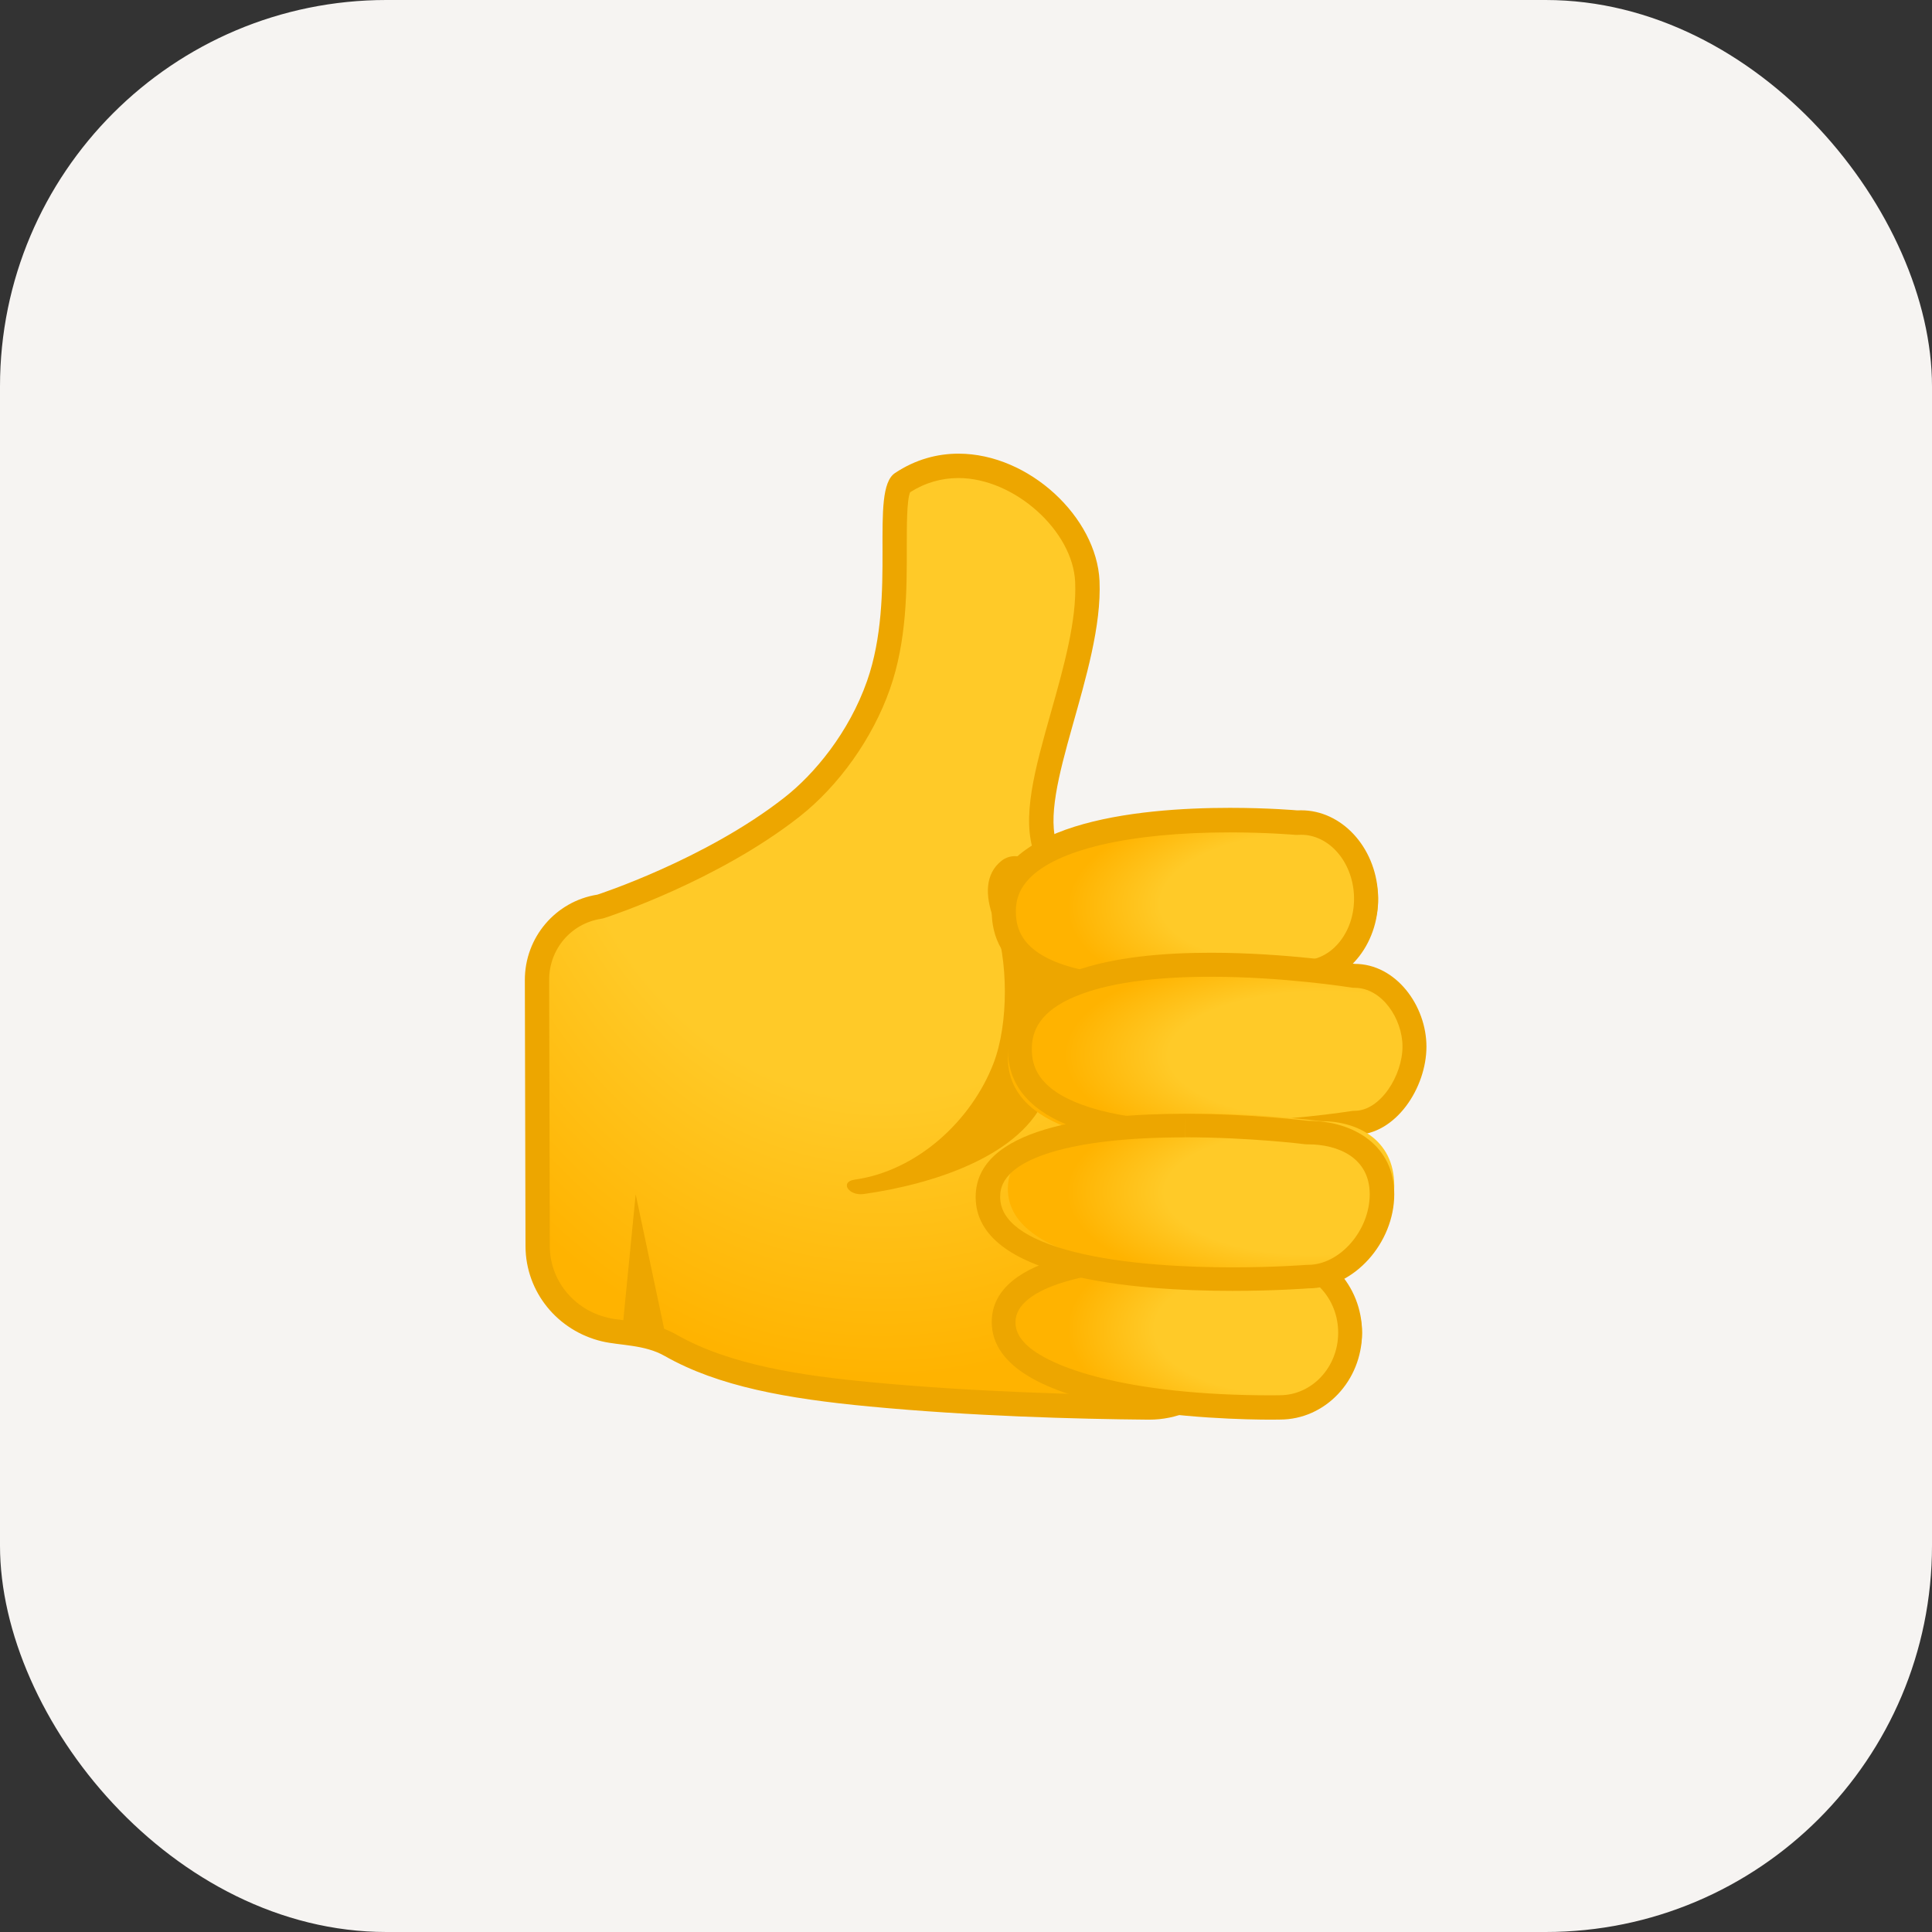 <svg width="80" height="80" viewBox="0 0 80 80" fill="none" xmlns="http://www.w3.org/2000/svg">
<rect x="0" y="0" width="80" height="80" fill="#333333" stroke="none"/>
<g id="Group">
<rect id="Rectangle" width="80" height="80" rx="16" fill="#F6F4F2"/>
<g id="&#240;&#159;&#166;&#134; emoji &#34;thumbs up&#34;">
<path id="Vector" d="M48.022 58.118C45.095 58.094 40.703 57.981 36.381 57.58C33.407 57.303 30.334 56.866 28 55.565C27.342 55.197 26.623 55.107 25.985 55.031C25.714 54.997 25.459 54.967 25.242 54.917C23.587 54.533 22.43 53.125 22.424 51.493L22.4 40.563C22.396 39.051 23.492 37.787 25.008 37.553C25.035 37.55 25.059 37.543 25.086 37.536C25.273 37.476 29.73 36.048 33.088 33.465C34.668 32.25 36.022 30.378 36.71 28.459C37.395 26.546 37.392 24.46 37.389 22.785C37.389 21.704 37.385 20.359 37.684 20.162C38.41 19.692 39.21 19.451 40.062 19.451C42.68 19.451 45.353 21.804 45.458 24.2C45.533 25.862 44.966 27.825 44.42 29.72C43.776 31.966 43.216 33.905 43.721 35.224C43.796 35.42 43.986 35.547 44.196 35.547C44.203 35.547 46.669 35.464 46.669 35.464H46.693C49.461 35.464 51.713 37.68 51.716 40.4L51.733 54.487C51.733 55.458 51.353 56.369 50.654 57.053C49.959 57.737 49.033 58.118 48.046 58.118H48.022Z" fill="url(#paint0_radial_270_33012)"/>
<path id="Vector_2" d="M39.69 19.795C41.989 19.795 44.426 21.969 44.52 24.099C44.59 25.694 44.044 27.633 43.514 29.507C42.851 31.856 42.281 33.885 42.837 35.369C42.985 35.763 43.36 36.022 43.779 36.022H43.816L46.229 35.938H46.249C48.706 35.938 50.708 37.944 50.711 40.414L50.728 54.619C50.728 55.46 50.403 56.254 49.809 56.85C49.216 57.446 48.428 57.775 47.587 57.775H47.56C44.677 57.752 40.35 57.637 36.1 57.237C33.217 56.964 30.241 56.534 28.018 55.268C27.281 54.848 26.483 54.75 25.843 54.669C25.588 54.639 25.35 54.609 25.162 54.562C23.755 54.228 22.769 53.01 22.766 51.6L22.739 40.579C22.736 39.307 23.641 38.24 24.891 38.045C24.941 38.038 24.995 38.025 25.042 38.008C25.23 37.947 29.714 36.477 33.103 33.818C34.736 32.536 36.137 30.564 36.847 28.541C37.555 26.532 37.551 24.382 37.548 22.652C37.548 21.831 37.544 20.72 37.685 20.384C38.302 19.99 38.976 19.795 39.69 19.795ZM39.69 18.785C38.801 18.785 37.903 19.027 37.062 19.586C35.976 20.306 37.152 24.641 35.902 28.201C35.151 30.338 33.72 32.054 32.486 33.02C29.201 35.598 24.737 37.045 24.737 37.045C23.004 37.318 21.73 38.819 21.733 40.582L21.76 51.603C21.767 53.502 23.091 55.107 24.931 55.544C25.675 55.719 26.691 55.672 27.522 56.147C29.744 57.412 32.594 57.917 36.006 58.24C40.229 58.64 44.52 58.758 47.553 58.785H47.587C49.876 58.785 51.737 56.921 51.733 54.619L51.717 40.414C51.713 37.382 49.263 34.932 46.249 34.932H46.209L43.782 35.016C42.944 32.781 45.69 27.754 45.529 24.055C45.411 21.427 42.619 18.785 39.69 18.785Z" fill="#EDA600"/>
<path id="Vector_3" d="M41.137 38.032C41.763 39.735 41.77 42.393 41.137 44.035C40.221 46.407 37.98 48.481 35.393 48.846C34.76 48.934 35.136 49.531 35.766 49.442C38.566 49.047 42.356 47.885 43.341 45.313C46.045 38.243 42.882 34.54 41.47 35.644C40.791 36.182 40.784 37.068 41.137 38.032Z" fill="#EDA600"/>
<path id="Vector_4" d="M48.129 40.786C45.293 40.786 41.884 40.285 41.738 37.889C41.697 37.203 41.914 36.628 42.403 36.133C43.688 34.834 46.846 34.119 51.297 34.119C52.911 34.119 54.089 34.219 54.102 34.219C54.116 34.219 54.133 34.223 54.146 34.223H54.177C54.224 34.219 54.268 34.219 54.316 34.219C55.758 34.219 56.962 35.458 57.06 37.039C57.162 38.675 56.032 40.071 54.543 40.152C54.519 40.152 54.492 40.155 54.468 40.162C54.438 40.165 51.297 40.786 48.129 40.786Z" fill="url(#paint1_radial_270_33012)"/>
<path id="Vector_5" d="M50.926 34.467C52.479 34.467 53.614 34.569 53.624 34.569C53.654 34.572 53.684 34.572 53.714 34.572C53.734 34.572 53.754 34.572 53.77 34.569C53.807 34.566 53.843 34.566 53.876 34.566C55.021 34.566 55.984 35.653 56.063 37.038C56.103 37.756 55.904 38.437 55.503 38.958C55.128 39.446 54.617 39.731 54.069 39.764C54.019 39.768 53.969 39.775 53.923 39.785C53.893 39.791 50.863 40.432 47.823 40.432C46.057 40.432 44.657 40.222 43.664 39.809C42.3 39.239 42.098 38.433 42.068 37.878C42.035 37.299 42.201 36.835 42.586 36.415C43.731 35.178 46.771 34.467 50.926 34.467ZM50.926 33.451C47.136 33.451 40.85 34.037 41.072 37.939C41.235 40.757 44.567 41.451 47.823 41.451C51.012 41.451 54.129 40.784 54.129 40.784C55.861 40.679 57.175 38.979 57.059 36.984C56.95 35.053 55.542 33.553 53.88 33.553C53.823 33.553 53.77 33.553 53.714 33.556C53.714 33.556 52.549 33.451 50.926 33.451Z" fill="#EDA600"/>
<path id="Vector_6" d="M49.802 47.452C46.12 47.452 41.733 46.818 41.733 43.786C41.733 40.754 46.12 40.119 49.802 40.119C52.923 40.119 55.768 40.587 55.795 40.591C55.822 40.594 55.849 40.598 55.876 40.598C57.364 40.598 58.4 42.214 58.4 43.664C58.4 45.194 57.296 46.97 55.876 46.97C55.849 46.97 55.822 46.974 55.795 46.977C55.764 46.984 52.92 47.452 49.802 47.452Z" fill="url(#paint2_radial_270_33012)"/>
<path id="Vector_7" d="M50.14 40.445C53.157 40.445 55.91 40.886 55.937 40.889C55.989 40.899 56.042 40.903 56.095 40.903C57.227 40.903 58.074 42.188 58.074 43.335C58.074 44.532 57.161 45.996 56.095 45.996C56.042 45.996 55.989 46 55.937 46.01C55.91 46.013 53.154 46.454 50.14 46.454C47.88 46.454 46.084 46.215 44.797 45.741C42.941 45.058 42.726 44.104 42.726 43.448C42.726 42.788 42.941 41.837 44.797 41.155C46.081 40.684 47.88 40.445 50.14 40.445ZM50.14 39.451C46.193 39.451 41.733 40.177 41.733 43.451C41.733 46.725 46.19 47.451 50.14 47.451C53.28 47.451 56.095 46.994 56.095 46.994C57.803 46.994 59.066 45.035 59.066 43.339C59.066 41.642 57.803 39.912 56.095 39.912C56.095 39.908 53.276 39.451 50.14 39.451Z" fill="#EDA600"/>
<path id="Vector_8" d="M53.08 58.119C51.661 58.119 44.473 58.014 42.296 55.948C41.915 55.587 41.733 55.197 41.733 54.757C41.74 53.08 44.77 52.119 50.044 52.119C51.924 52.119 53.38 52.247 53.397 52.247C53.41 52.247 53.427 52.25 53.441 52.25C54.229 52.253 54.974 52.557 55.53 53.109C56.093 53.665 56.4 54.406 56.4 55.191C56.393 56.803 55.062 58.113 53.431 58.113C53.407 58.119 53.289 58.119 53.08 58.119Z" fill="url(#paint3_radial_270_33012)"/>
<path id="Vector_9" d="M49.691 52.461C51.501 52.461 52.908 52.593 52.922 52.596C52.951 52.599 52.981 52.599 53.011 52.599C53.647 52.603 54.247 52.869 54.699 53.35C55.16 53.842 55.414 54.498 55.411 55.195C55.407 56.616 54.326 57.774 52.991 57.774H52.987H52.968C52.961 57.774 52.849 57.778 52.654 57.778C46.671 57.778 43.42 56.623 42.454 55.636C42.088 55.263 42.049 54.946 42.049 54.741C42.059 53.333 44.983 52.461 49.691 52.461ZM49.691 51.451C46.157 51.451 41.073 51.936 41.066 54.734C41.053 58.593 50.726 58.785 52.658 58.785C52.872 58.785 52.991 58.781 52.991 58.781H53.001C54.873 58.781 56.393 57.178 56.4 55.195C56.406 53.209 54.89 51.593 53.014 51.586C53.014 51.589 51.573 51.451 49.691 51.451Z" fill="#EDA600"/>
<path id="Vector_10" d="M51.665 52.786C48.678 52.786 41.733 52.439 41.733 49.223C41.733 46.521 46.741 46.119 49.728 46.119C52.37 46.119 54.646 46.419 54.669 46.422C54.689 46.425 54.712 46.425 54.733 46.425C56.118 46.425 57.733 47.127 57.733 49.104C57.733 50.975 56.304 52.677 54.733 52.677H54.693C54.679 52.68 53.4 52.786 51.665 52.786Z" fill="url(#paint4_radial_270_33012)"/>
<g id="Group_2">
<path id="Vector_11" d="M49.062 46.119V47.093C51.715 47.093 54.012 47.375 54.033 47.379C54.077 47.385 54.121 47.385 54.165 47.385C55.398 47.385 56.717 47.927 56.717 49.453C56.717 50.956 55.476 52.375 54.165 52.375C54.138 52.375 54.111 52.375 54.08 52.378C54.067 52.378 52.782 52.479 51.034 52.479C49.187 52.479 46.547 52.365 44.456 51.833C42.44 51.316 41.416 50.553 41.416 49.57C41.416 49.268 41.416 48.349 43.565 47.703C44.904 47.301 46.75 47.096 49.058 47.096L49.062 46.119ZM49.062 46.119C45.144 46.119 40.4 46.71 40.4 49.567C40.4 52.933 46.974 53.452 51.037 53.452C52.853 53.452 54.165 53.349 54.165 53.349C56.076 53.349 57.733 51.456 57.733 49.453C57.733 47.45 56.076 46.411 54.165 46.411C54.165 46.411 51.816 46.119 49.062 46.119Z" fill="#EDA600"/>
<path id="Vector_12" d="M27.733 56.12L26.322 49.453L25.733 55.45L27.733 56.12Z" fill="#EDA600"/>
</g>
</g>
</g>
<defs>
<radialGradient id="paint0_radial_270_33012" cx="0" cy="0" r="1" gradientUnits="userSpaceOnUse" gradientTransform="translate(36.574 27.992) rotate(90.127) scale(29.048 23.243)">
<stop offset="0.6" stop-color="#FFCA28"/>
<stop offset="1" stop-color="#FFB300"/>
</radialGradient>
<radialGradient id="paint1_radial_270_33012" cx="0" cy="0" r="1" gradientUnits="userSpaceOnUse" gradientTransform="translate(53.784 37.17) rotate(176.88) scale(9.589 4.473)">
<stop offset="0.599" stop-color="#FFCA28"/>
<stop offset="1" stop-color="#FFB300"/>
</radialGradient>
<radialGradient id="paint2_radial_270_33012" cx="0" cy="0" r="1" gradientUnits="userSpaceOnUse" gradientTransform="translate(54.819 43.694) rotate(-179.935) scale(10.737 4.426)">
<stop offset="0.599" stop-color="#FFCA28"/>
<stop offset="1" stop-color="#FFB300"/>
</radialGradient>
<radialGradient id="paint3_radial_270_33012" cx="0" cy="0" r="1" gradientUnits="userSpaceOnUse" gradientTransform="translate(53.199 55.056) rotate(-179.74) scale(9.005 4.442)">
<stop offset="0.599" stop-color="#FFCA28"/>
<stop offset="1" stop-color="#FFB300"/>
</radialGradient>
<radialGradient id="paint4_radial_270_33012" cx="0" cy="0" r="1" gradientUnits="userSpaceOnUse" gradientTransform="translate(54.289 49.371) rotate(-179.932) scale(10.116 4.309)">
<stop offset="0.599" stop-color="#FFCA28"/>
<stop offset="1" stop-color="#FFB300"/>
</radialGradient>
</defs>
</svg>
